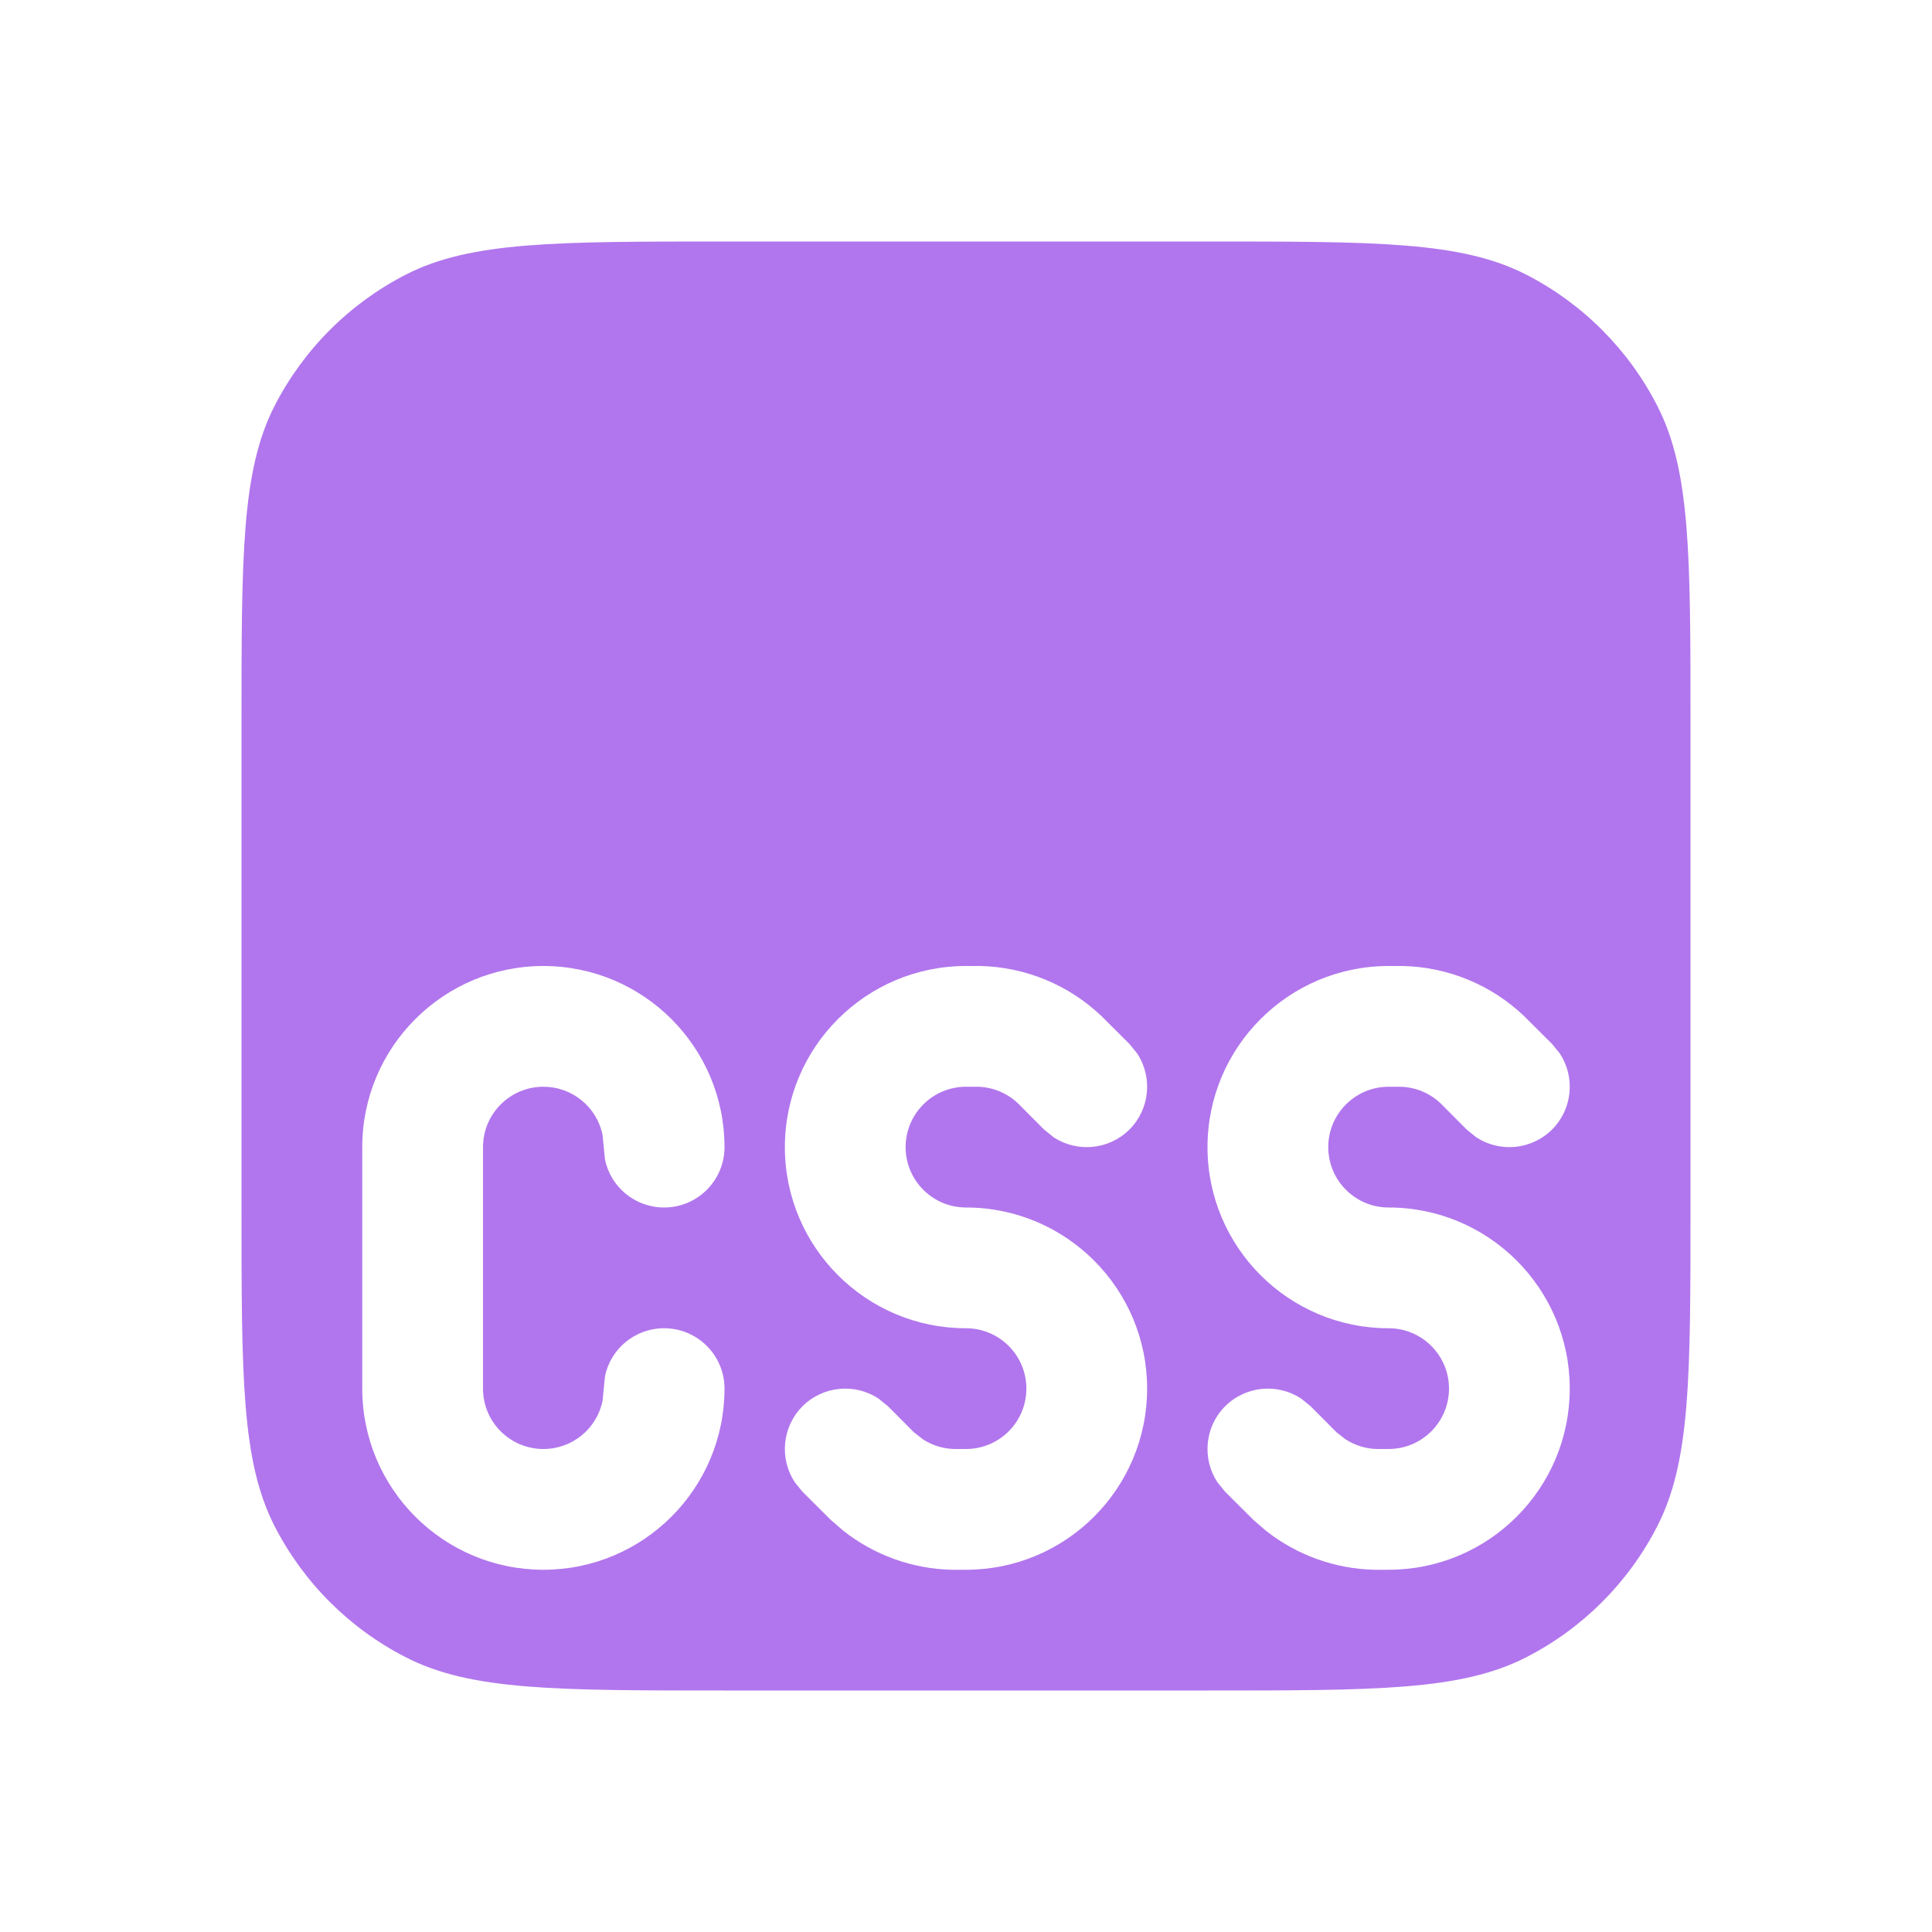 <svg width="16" height="16" viewBox="0 0 16 16" fill="none" xmlns="http://www.w3.org/2000/svg">
<path d="M10 2C11.4 2 12.1 2 12.635 2.272C13.105 2.512 13.488 2.895 13.727 3.365C14 3.9 14 4.6 14 6V10C14 11.4 14 12.1 13.727 12.635C13.488 13.105 13.105 13.488 12.635 13.727C12.1 14 11.4 14 10 14H6C4.6 14 3.9 14 3.365 13.727C2.895 13.488 2.512 13.105 2.272 12.635C2 12.1 2 11.4 2 10V6C2 4.6 2 3.9 2.272 3.365C2.512 2.895 2.895 2.512 3.365 2.272C3.9 2 4.6 2 6 2H10ZM4.5 8C3.672 8 3 8.672 3 9.5V11.5C3 12.328 3.672 13 4.5 13C5.328 13 6 12.328 6 11.5C6 11.224 5.776 11 5.5 11C5.258 11 5.056 11.171 5.01 11.399L4.99 11.601C4.944 11.829 4.742 12 4.5 12C4.224 12 4 11.776 4 11.5V9.5C4 9.224 4.224 9 4.5 9C4.742 9 4.944 9.171 4.99 9.399L5.01 9.601C5.056 9.829 5.258 10 5.5 10C5.776 10 6 9.776 6 9.5C6 8.672 5.328 8 4.5 8ZM8 8C7.172 8 6.5 8.672 6.5 9.5C6.5 10.328 7.172 11 8 11C8.276 11 8.5 11.224 8.5 11.5C8.5 11.776 8.276 12 8 12H7.902C7.809 11.998 7.719 11.969 7.642 11.919L7.569 11.862L7.354 11.646L7.275 11.582C7.081 11.454 6.817 11.476 6.646 11.646C6.476 11.817 6.454 12.081 6.582 12.275L6.646 12.354L6.879 12.586L6.984 12.677C7.239 12.878 7.553 12.992 7.879 13H8C8.828 13 9.5 12.328 9.5 11.5C9.5 10.672 8.828 10 8 10C7.724 10 7.5 9.776 7.5 9.5C7.5 9.224 7.724 9 8 9H8.098C8.222 9.003 8.341 9.052 8.431 9.138L8.646 9.354L8.725 9.418C8.919 9.546 9.183 9.524 9.354 9.354C9.524 9.183 9.546 8.919 9.418 8.725L9.354 8.646L9.121 8.414C8.851 8.157 8.494 8.009 8.121 8H8ZM11.5 8C10.672 8 10 8.672 10 9.5C10 10.328 10.672 11 11.5 11C11.776 11 12 11.224 12 11.5C12 11.776 11.776 12 11.5 12H11.402C11.309 11.998 11.219 11.969 11.142 11.919L11.069 11.862L10.854 11.646L10.775 11.582C10.581 11.454 10.317 11.476 10.146 11.646C9.976 11.817 9.954 12.081 10.082 12.275L10.146 12.354L10.379 12.586L10.484 12.677C10.739 12.878 11.053 12.992 11.379 13H11.5C12.328 13 13 12.328 13 11.5C13 10.672 12.328 10 11.5 10C11.224 10 11 9.776 11 9.5C11 9.224 11.224 9 11.5 9H11.598C11.722 9.003 11.841 9.052 11.931 9.138L12.146 9.354L12.225 9.418C12.419 9.546 12.683 9.524 12.854 9.354C13.024 9.183 13.046 8.919 12.918 8.725L12.854 8.646L12.621 8.414C12.351 8.157 11.994 8.009 11.621 8H11.5Z" fill="#b176ed"/>
</svg>
